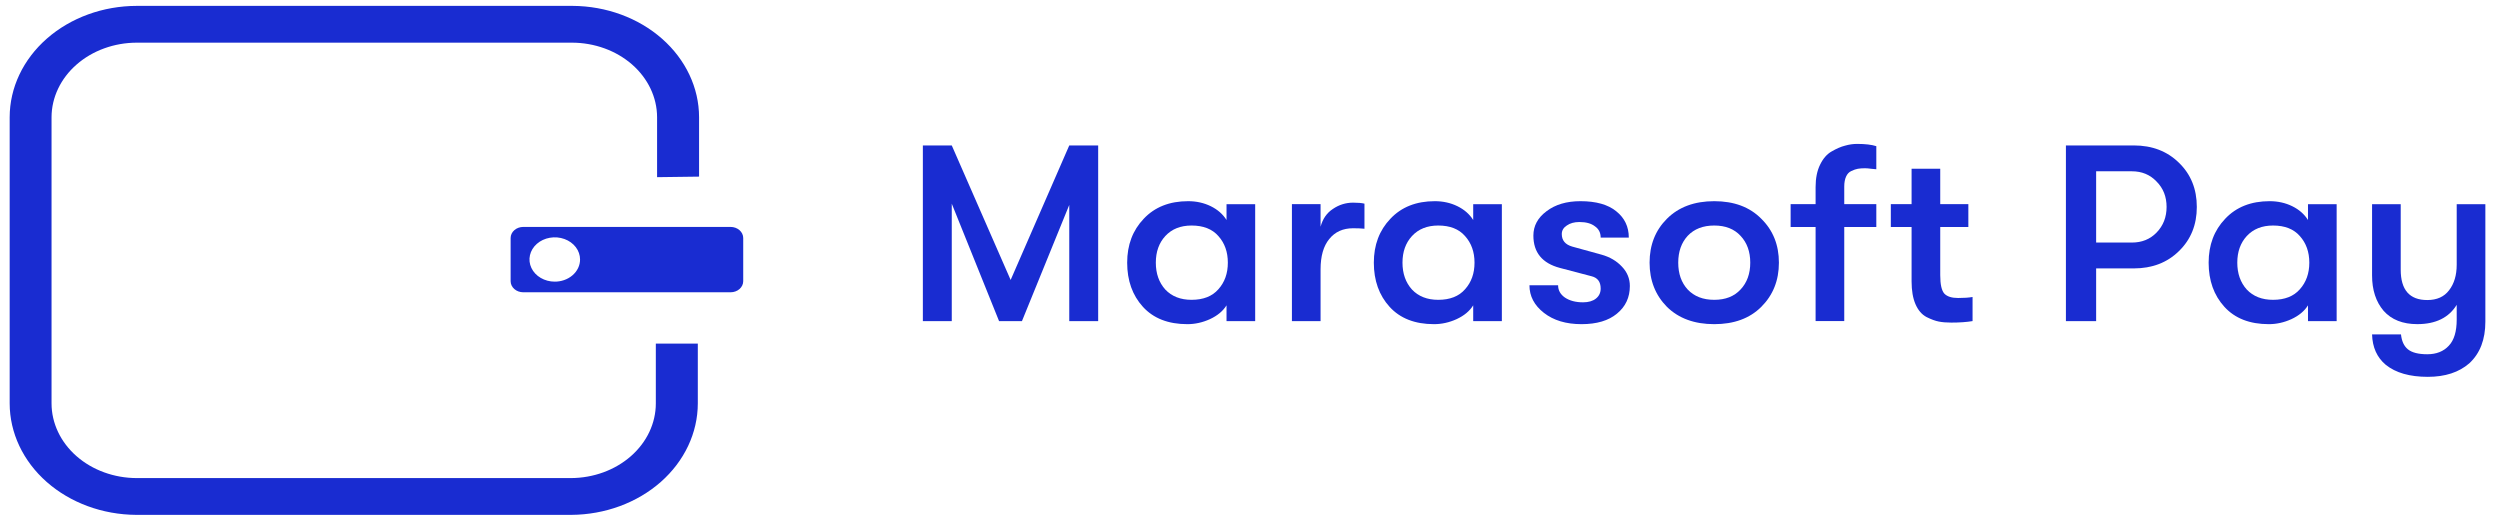 <svg width="167" height="35" viewBox="0 0 167 35" fill="none" xmlns="http://www.w3.org/2000/svg">
<path d="M46.698 11.798V7.831C46.696 5.865 45.806 3.98 44.224 2.587C42.641 1.193 40.494 0.405 38.25 0.393H9.137C6.886 0.395 4.728 1.179 3.136 2.574C1.544 3.968 0.649 5.859 0.646 7.831V26.948C0.649 28.914 1.538 30.8 3.12 32.195C4.703 33.589 6.85 34.379 9.095 34.393H38.165C40.41 34.379 42.557 33.589 44.14 32.195C45.722 30.8 46.611 28.914 46.614 26.948V22.951H43.809V26.948C43.809 28.269 43.21 29.537 42.144 30.472C41.078 31.408 39.632 31.934 38.123 31.936H9.137C7.628 31.934 6.181 31.408 5.113 30.473C4.046 29.538 3.445 28.27 3.443 26.948V7.831C3.447 6.51 4.049 5.244 5.116 4.311C6.183 3.377 7.629 2.852 9.137 2.85H38.208C39.715 2.852 41.16 3.378 42.226 4.311C43.291 5.245 43.891 6.511 43.893 7.831V11.835L46.698 11.798Z" fill="#192CD1"/>
<path d="M48.802 15.158H34.955C34.731 15.158 34.516 15.236 34.358 15.375C34.199 15.513 34.11 15.702 34.11 15.898V18.784C34.11 18.981 34.199 19.169 34.358 19.308C34.516 19.447 34.731 19.524 34.955 19.524H48.802C49.026 19.524 49.241 19.447 49.399 19.308C49.557 19.169 49.647 18.981 49.647 18.784V15.898C49.647 15.702 49.557 15.513 49.399 15.375C49.241 15.236 49.026 15.158 48.802 15.158ZM37.059 18.814C36.724 18.814 36.398 18.727 36.12 18.564C35.842 18.402 35.626 18.171 35.498 17.9C35.37 17.63 35.336 17.332 35.402 17.045C35.467 16.758 35.628 16.494 35.864 16.287C36.1 16.08 36.401 15.939 36.729 15.882C37.057 15.825 37.397 15.854 37.705 15.966C38.014 16.078 38.278 16.268 38.464 16.511C38.649 16.755 38.748 17.041 38.748 17.334C38.748 17.531 38.703 17.727 38.616 17.909C38.528 18.091 38.4 18.256 38.238 18.394C38.077 18.532 37.886 18.64 37.676 18.712C37.466 18.784 37.242 18.819 37.016 18.814H37.059Z" fill="#192CD1"/>
<path d="M61.647 21.451V9.715H63.578L67.511 18.701L71.427 9.715H73.358V21.451H71.427V13.688L68.266 21.451H66.738L63.578 13.605V21.451H61.647Z" fill="#192CD1"/>
<path d="M79.316 21.654C78.04 21.654 77.051 21.268 76.348 20.497C75.646 19.726 75.295 18.742 75.295 17.546C75.295 16.362 75.664 15.384 76.401 14.613C77.138 13.83 78.128 13.439 79.368 13.439C79.919 13.439 80.422 13.551 80.879 13.774C81.335 13.998 81.686 14.305 81.932 14.696V13.64H83.846V21.453H81.932V20.396C81.698 20.776 81.329 21.084 80.826 21.318C80.334 21.542 79.831 21.654 79.316 21.654ZM79.597 20.028C80.381 20.028 80.978 19.793 81.388 19.323C81.809 18.854 82.02 18.262 82.02 17.546C82.02 16.831 81.809 16.239 81.388 15.769C80.978 15.3 80.381 15.065 79.597 15.065C78.859 15.065 78.274 15.3 77.841 15.769C77.42 16.228 77.209 16.82 77.209 17.546C77.209 18.273 77.42 18.871 77.841 19.34C78.274 19.799 78.859 20.028 79.597 20.028Z" fill="#192CD1"/>
<path d="M86.3 21.45V13.637H88.214V15.146C88.354 14.621 88.629 14.224 89.039 13.956C89.449 13.677 89.899 13.537 90.391 13.537C90.707 13.537 90.959 13.559 91.146 13.604V15.28C90.947 15.258 90.695 15.247 90.391 15.247C89.712 15.247 89.18 15.487 88.793 15.968C88.407 16.437 88.214 17.113 88.214 17.996V21.45H86.3Z" fill="#192CD1"/>
<path d="M95.793 21.654C94.517 21.654 93.528 21.268 92.826 20.497C92.124 19.726 91.772 18.742 91.772 17.546C91.772 16.362 92.141 15.384 92.879 14.613C93.616 13.83 94.605 13.439 95.846 13.439C96.396 13.439 96.9 13.551 97.356 13.774C97.813 13.998 98.164 14.305 98.41 14.696V13.64H100.324V21.453H98.41V20.396C98.175 20.776 97.807 21.084 97.303 21.318C96.812 21.542 96.308 21.654 95.793 21.654ZM96.074 20.028C96.859 20.028 97.456 19.793 97.865 19.323C98.287 18.854 98.498 18.262 98.498 17.546C98.498 16.831 98.287 16.239 97.865 15.769C97.456 15.3 96.859 15.065 96.074 15.065C95.337 15.065 94.752 15.3 94.319 15.769C93.897 16.228 93.686 16.82 93.686 17.546C93.686 18.273 93.897 18.871 94.319 19.34C94.752 19.799 95.337 20.028 96.074 20.028Z" fill="#192CD1"/>
<path d="M105.644 21.654C104.613 21.654 103.777 21.402 103.133 20.899C102.489 20.396 102.167 19.782 102.167 19.055H104.081C104.081 19.39 104.233 19.664 104.537 19.877C104.853 20.089 105.257 20.195 105.749 20.195C106.112 20.195 106.399 20.111 106.609 19.944C106.82 19.776 106.925 19.553 106.925 19.273C106.925 18.826 106.721 18.552 106.311 18.452L104.204 17.898C103.021 17.585 102.43 16.865 102.43 15.736C102.43 15.088 102.723 14.546 103.308 14.11C103.894 13.663 104.649 13.439 105.573 13.439C106.615 13.439 107.411 13.663 107.961 14.11C108.523 14.557 108.804 15.143 108.804 15.87H106.925C106.925 15.546 106.797 15.294 106.539 15.116C106.293 14.925 105.948 14.831 105.503 14.831C105.164 14.831 104.883 14.909 104.66 15.065C104.438 15.21 104.327 15.4 104.327 15.635C104.327 16.06 104.561 16.339 105.029 16.473L106.978 17.01C107.54 17.166 107.996 17.435 108.348 17.815C108.699 18.183 108.874 18.614 108.874 19.105C108.874 19.866 108.588 20.48 108.014 20.95C107.452 21.419 106.662 21.654 105.644 21.654Z" fill="#192CD1"/>
<path d="M117.655 20.497C116.882 21.268 115.835 21.654 114.512 21.654C113.189 21.654 112.135 21.268 111.351 20.497C110.579 19.715 110.192 18.731 110.192 17.546C110.192 16.362 110.579 15.384 111.351 14.613C112.135 13.83 113.189 13.439 114.512 13.439C115.835 13.439 116.882 13.83 117.655 14.613C118.439 15.384 118.831 16.362 118.831 17.546C118.831 18.731 118.439 19.715 117.655 20.497ZM112.738 19.34C113.172 19.799 113.763 20.028 114.512 20.028C115.261 20.028 115.846 19.799 116.268 19.34C116.701 18.882 116.917 18.284 116.917 17.546C116.917 16.809 116.701 16.211 116.268 15.753C115.846 15.294 115.261 15.065 114.512 15.065C113.763 15.065 113.172 15.294 112.738 15.753C112.317 16.211 112.106 16.809 112.106 17.546C112.106 18.284 112.317 18.882 112.738 19.34Z" fill="#192CD1"/>
<path d="M124.583 11.239C124.408 11.239 124.25 11.25 124.109 11.273C123.981 11.295 123.834 11.345 123.67 11.424C123.518 11.491 123.401 11.614 123.319 11.792C123.237 11.971 123.196 12.195 123.196 12.463V13.636H125.338V15.162H123.196V21.449H121.282V15.162H119.614V13.636H121.282V12.496C121.282 11.904 121.382 11.407 121.581 11.004C121.78 10.591 122.037 10.295 122.354 10.116C122.681 9.926 122.98 9.797 123.249 9.73C123.518 9.652 123.788 9.613 124.057 9.613C124.595 9.613 125.022 9.663 125.338 9.764V11.306C125.28 11.306 125.163 11.295 124.987 11.273C124.823 11.25 124.689 11.239 124.583 11.239Z" fill="#192CD1"/>
<path d="M130.802 19.906C131.188 19.906 131.51 19.884 131.767 19.839V21.449C131.369 21.516 130.895 21.549 130.345 21.549C130.029 21.549 129.754 21.527 129.52 21.482C129.286 21.438 129.011 21.337 128.695 21.18C128.378 21.013 128.133 20.728 127.957 20.326C127.782 19.923 127.694 19.415 127.694 18.8V15.162H126.307V13.636H127.694V11.273H129.608V13.636H131.486V15.162H129.608V18.381C129.608 19.007 129.701 19.42 129.889 19.621C130.076 19.811 130.38 19.906 130.802 19.906Z" fill="#192CD1"/>
<path d="M142.533 9.715C143.762 9.715 144.769 10.101 145.553 10.872C146.349 11.643 146.747 12.627 146.747 13.823C146.747 15.018 146.349 16.002 145.553 16.773C144.769 17.544 143.762 17.93 142.533 17.93H140.022V21.451H138.003V9.715H142.533ZM142.41 16.203C143.078 16.203 143.628 15.98 144.061 15.533C144.506 15.074 144.728 14.504 144.728 13.823C144.728 13.141 144.506 12.576 144.061 12.129C143.628 11.671 143.078 11.442 142.41 11.442H140.022V16.203H142.41Z" fill="#192CD1"/>
<path d="M151.558 21.654C150.282 21.654 149.293 21.268 148.591 20.497C147.888 19.726 147.537 18.742 147.537 17.546C147.537 16.362 147.906 15.384 148.643 14.613C149.381 13.83 150.37 13.439 151.611 13.439C152.161 13.439 152.664 13.551 153.121 13.774C153.577 13.998 153.928 14.305 154.174 14.696V13.64H156.088V21.453H154.174V20.396C153.94 20.776 153.572 21.084 153.068 21.318C152.577 21.542 152.073 21.654 151.558 21.654ZM151.839 20.028C152.623 20.028 153.22 19.793 153.63 19.323C154.051 18.854 154.262 18.262 154.262 17.546C154.262 16.831 154.051 16.239 153.63 15.769C153.22 15.3 152.623 15.065 151.839 15.065C151.102 15.065 150.516 15.3 150.083 15.769C149.662 16.228 149.451 16.82 149.451 17.546C149.451 18.273 149.662 18.871 150.083 19.34C150.516 19.799 151.102 20.028 151.839 20.028Z" fill="#192CD1"/>
<path d="M164.108 13.639H166.022V21.485C166.022 22.681 165.665 23.608 164.951 24.268C164.26 24.871 163.335 25.173 162.177 25.173C160.971 25.173 160.034 24.905 159.367 24.368C158.782 23.877 158.478 23.2 158.454 22.34H160.386C160.433 22.787 160.585 23.117 160.842 23.329C161.111 23.552 161.545 23.664 162.142 23.664C162.75 23.664 163.23 23.474 163.581 23.094C163.932 22.726 164.108 22.144 164.108 21.351V20.362C163.581 21.222 162.703 21.652 161.474 21.652C160.503 21.652 159.753 21.356 159.227 20.764C158.712 20.16 158.454 19.372 158.454 18.4V13.639H160.368V18.015C160.368 19.367 160.959 20.043 162.142 20.043C162.785 20.043 163.271 19.825 163.599 19.389C163.938 18.953 164.108 18.383 164.108 17.679V13.639Z" fill="#192CD1"/>
</svg>
